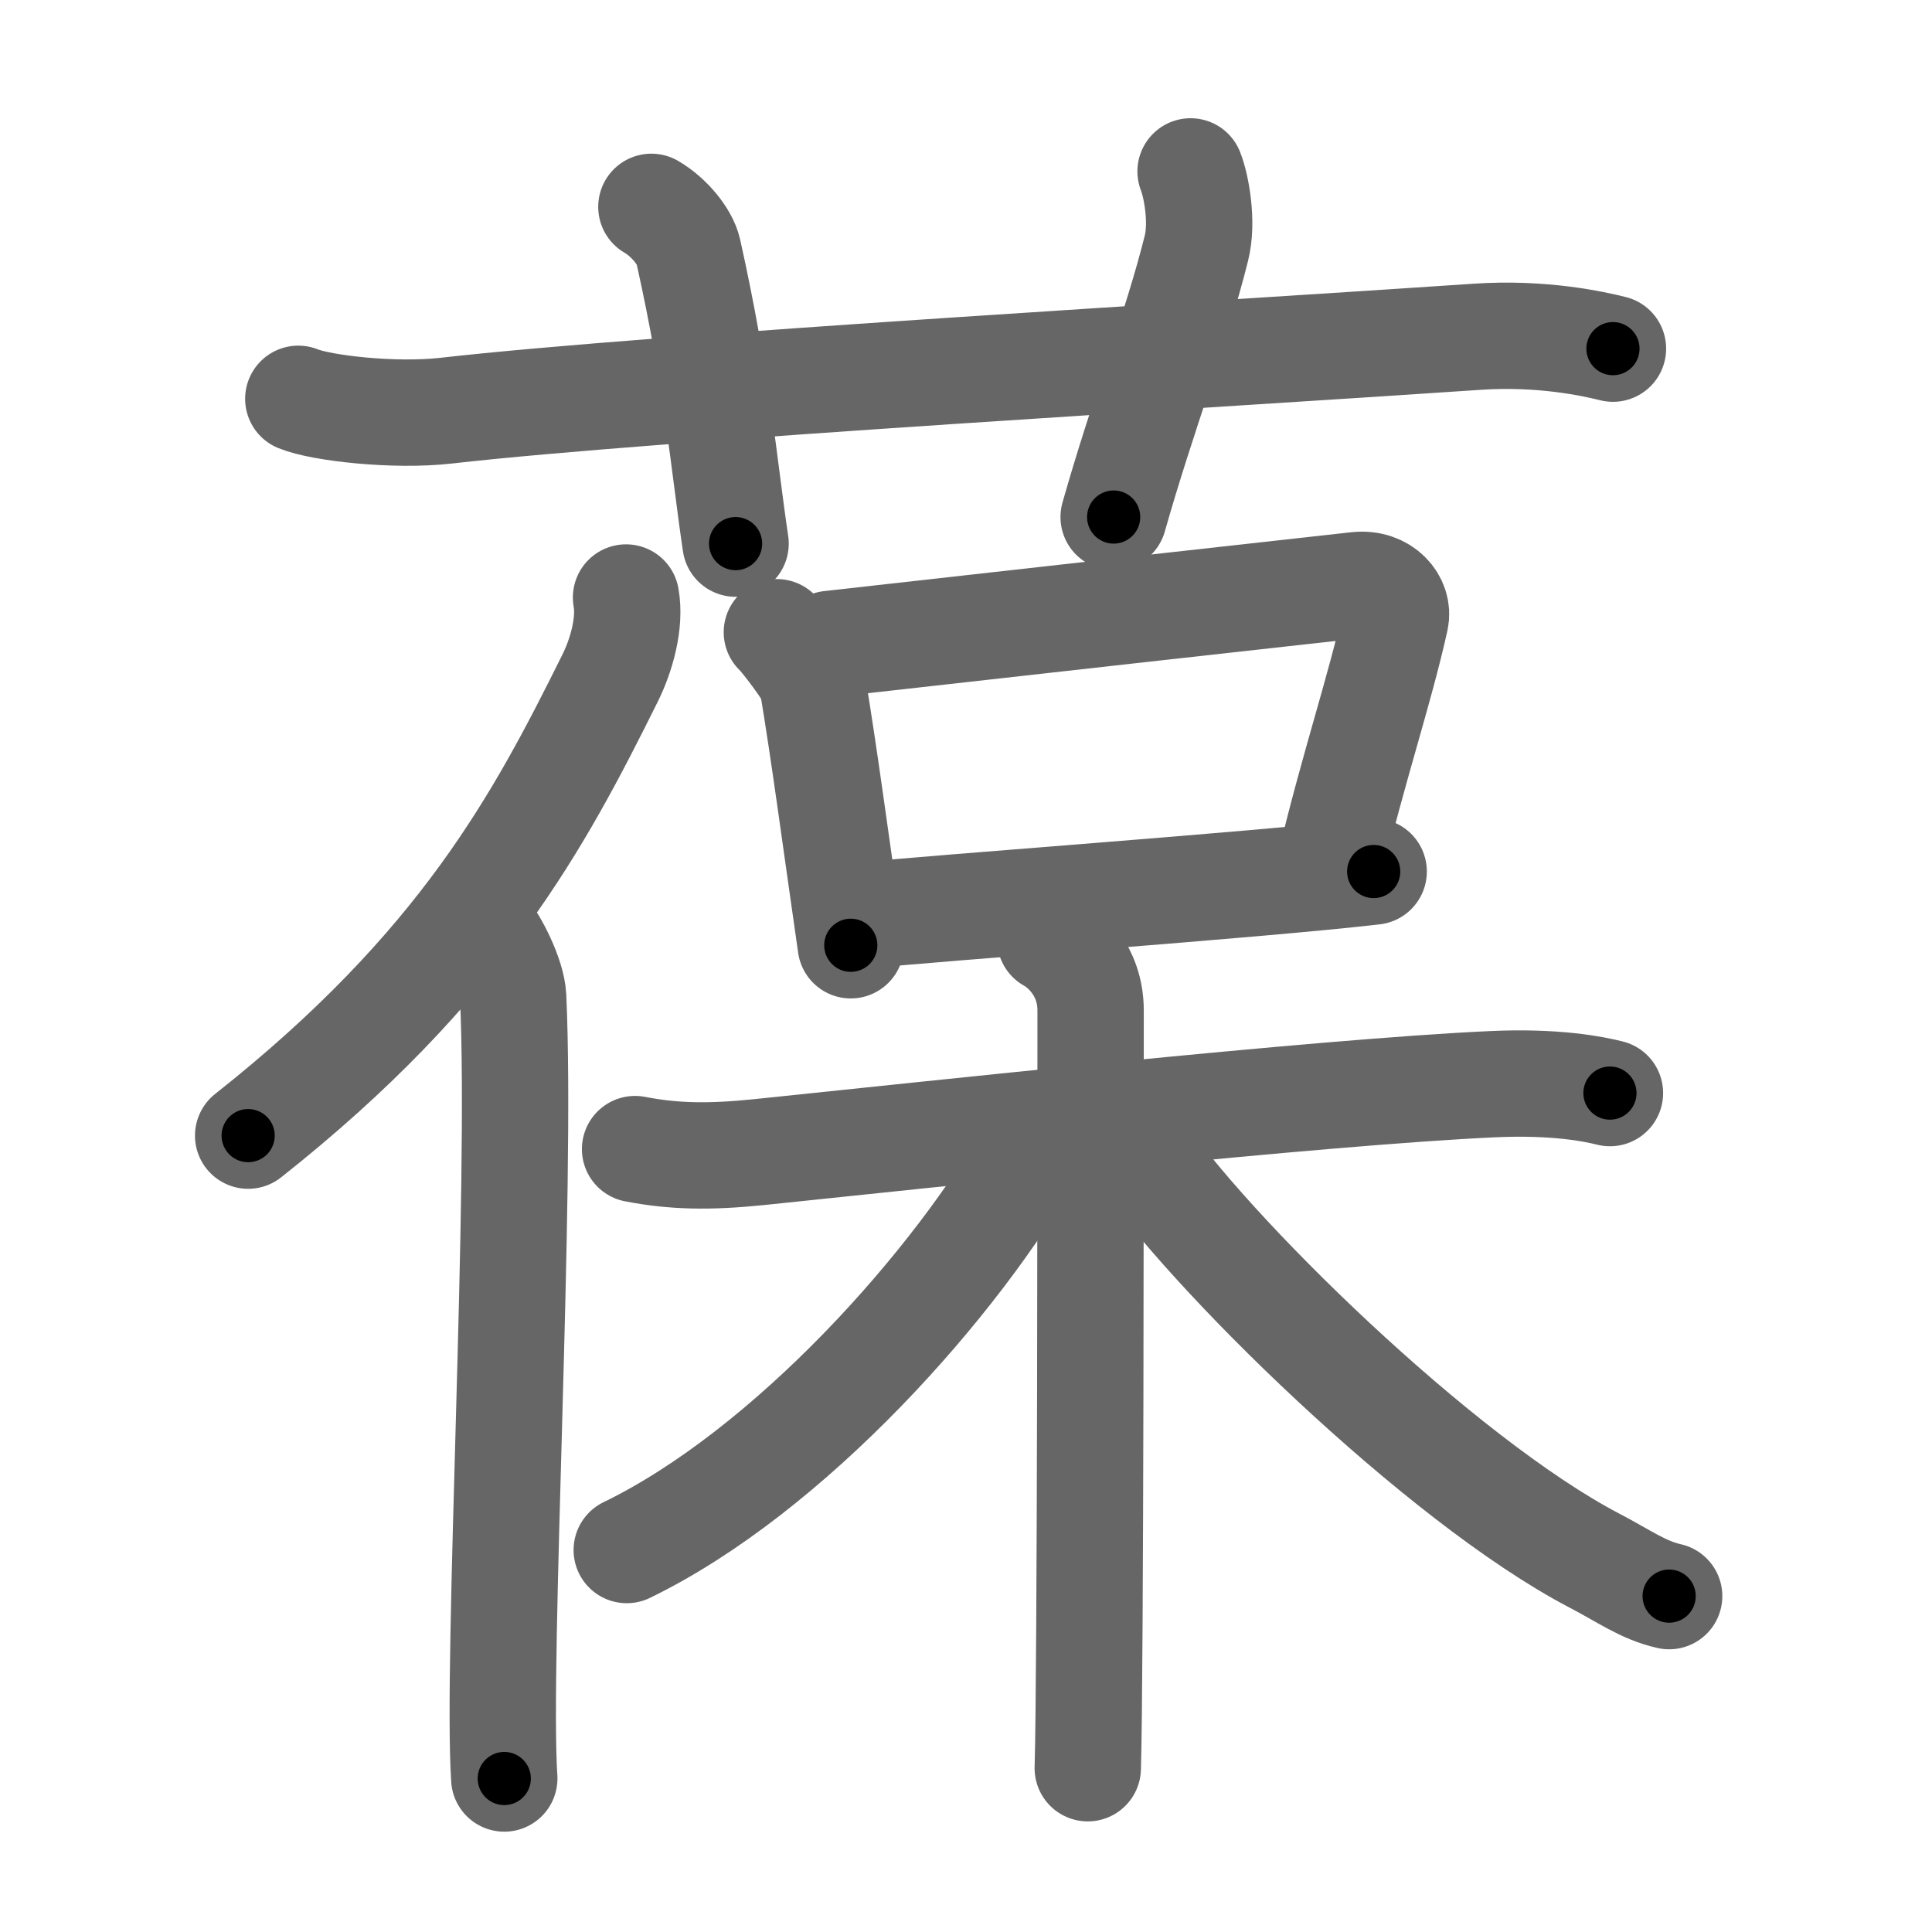 <svg xmlns="http://www.w3.org/2000/svg" width="109" height="109" viewBox="0 0 109 109" id="8446"><g fill="none" stroke="#666" stroke-width="6" stroke-linecap="round" stroke-linejoin="round"><g><g><path d="M16.83,22.5c1.29,0.53,5.42,1,8.33,0.67c11.86-1.35,44.48-3.23,58.17-4.17c3.67-0.25,6.59,0.4,7.67,0.67" /><path d="M36.75,11.67c1,0.58,1.9,1.69,2.08,2.5c1.67,7.5,2,12,2.67,16.5" /><path d="M67.17,9.67c0.33,0.83,0.7,2.86,0.33,4.33c-1.12,4.5-3.04,9.42-4.67,15.17" /></g><g><g><path d="M35.32,33.71c0.26,1.44-0.26,3.26-0.9,4.55C30.44,46.27,26.07,54.53,14,64.07" /><path d="M27.33,52.5c0.54,0.57,1.56,2.56,1.62,3.73c0.51,10.93-0.94,37.4-0.5,44.11" /></g><g><g><path d="M43.83,35.67c0.37,0.34,1.92,2.38,2,2.83c0.67,4,1.29,8.72,2.17,14.83" /><path d="M46.83,36.33c9.21-1.04,25.66-2.87,29.73-3.32c1.49-0.16,2.39,0.97,2.17,1.93c-0.88,3.97-2.36,8.32-3.67,13.81" /><path d="M48.5,51.67c4.91-0.5,22.25-1.72,29-2.5" /></g><g><path d="M35.83,64.83c2.17,0.42,4.17,0.46,7,0.17c9.67-1,31.56-3.38,41.33-3.83c3.58-0.17,5.76,0.27,6.67,0.5" /><path d="M59.25,53c0.79,0.43,2.28,1.75,2.28,4c0,5.98,0,37.43-0.16,42.76" /><path d="M58.41,64.54c-4.4,7.85-13.9,18.47-23.05,22.91" /><path d="M64.06,64.56C68,70.5,81.25,83.5,89.96,88.05c1.67,0.87,2.74,1.67,4.21,2" /></g></g></g></g></g><g fill="none" stroke="#000" stroke-width="3" stroke-linecap="round" stroke-linejoin="round"><path d="M16.83,22.5c1.29,0.53,5.42,1,8.33,0.67c11.86-1.35,44.48-3.23,58.17-4.17c3.67-0.25,6.59,0.4,7.67,0.67" stroke-dasharray="74.461" stroke-dashoffset="74.461"><animate attributeName="stroke-dashoffset" values="74.461;74.461;0" dur="0.56s" fill="freeze" begin="0s;8446.click" /></path><path d="M36.75,11.67c1,0.58,1.9,1.69,2.08,2.5c1.67,7.5,2,12,2.67,16.5" stroke-dasharray="20.049" stroke-dashoffset="20.049"><animate attributeName="stroke-dashoffset" values="20.049" fill="freeze" begin="8446.click" /><animate attributeName="stroke-dashoffset" values="20.049;20.049;0" keyTimes="0;0.737;1" dur="0.76s" fill="freeze" begin="0s;8446.click" /></path><path d="M67.17,9.67c0.33,0.83,0.7,2.86,0.33,4.33c-1.12,4.5-3.04,9.42-4.67,15.17" stroke-dasharray="20.272" stroke-dashoffset="20.272"><animate attributeName="stroke-dashoffset" values="20.272" fill="freeze" begin="8446.click" /><animate attributeName="stroke-dashoffset" values="20.272;20.272;0" keyTimes="0;0.789;1" dur="0.963s" fill="freeze" begin="0s;8446.click" /></path><path d="M35.32,33.71c0.26,1.44-0.26,3.26-0.9,4.55C30.44,46.27,26.07,54.53,14,64.07" stroke-dasharray="37.952" stroke-dashoffset="37.952"><animate attributeName="stroke-dashoffset" values="37.952" fill="freeze" begin="8446.click" /><animate attributeName="stroke-dashoffset" values="37.952;37.952;0" keyTimes="0;0.717;1" dur="1.343s" fill="freeze" begin="0s;8446.click" /></path><path d="M27.33,52.5c0.54,0.57,1.56,2.56,1.62,3.73c0.51,10.93-0.94,37.4-0.5,44.11" stroke-dasharray="48.238" stroke-dashoffset="48.238"><animate attributeName="stroke-dashoffset" values="48.238" fill="freeze" begin="8446.click" /><animate attributeName="stroke-dashoffset" values="48.238;48.238;0" keyTimes="0;0.736;1" dur="1.825s" fill="freeze" begin="0s;8446.click" /></path><path d="M43.83,35.67c0.37,0.34,1.92,2.38,2,2.83c0.67,4,1.29,8.72,2.17,14.83" stroke-dasharray="18.47" stroke-dashoffset="18.47"><animate attributeName="stroke-dashoffset" values="18.47" fill="freeze" begin="8446.click" /><animate attributeName="stroke-dashoffset" values="18.47;18.47;0" keyTimes="0;0.908;1" dur="2.01s" fill="freeze" begin="0s;8446.click" /></path><path d="M46.83,36.33c9.21-1.04,25.66-2.87,29.73-3.32c1.49-0.16,2.39,0.97,2.17,1.93c-0.88,3.97-2.36,8.32-3.67,13.81" stroke-dasharray="47.597" stroke-dashoffset="47.597"><animate attributeName="stroke-dashoffset" values="47.597" fill="freeze" begin="8446.click" /><animate attributeName="stroke-dashoffset" values="47.597;47.597;0" keyTimes="0;0.809;1" dur="2.486s" fill="freeze" begin="0s;8446.click" /></path><path d="M48.5,51.67c4.91-0.5,22.25-1.72,29-2.5" stroke-dasharray="29.109" stroke-dashoffset="29.109"><animate attributeName="stroke-dashoffset" values="29.109" fill="freeze" begin="8446.click" /><animate attributeName="stroke-dashoffset" values="29.109;29.109;0" keyTimes="0;0.895;1" dur="2.777s" fill="freeze" begin="0s;8446.click" /></path><path d="M35.83,64.83c2.17,0.42,4.17,0.46,7,0.17c9.67-1,31.56-3.38,41.33-3.83c3.58-0.17,5.76,0.27,6.67,0.5" stroke-dasharray="55.253" stroke-dashoffset="55.253"><animate attributeName="stroke-dashoffset" values="55.253" fill="freeze" begin="8446.click" /><animate attributeName="stroke-dashoffset" values="55.253;55.253;0" keyTimes="0;0.834;1" dur="3.33s" fill="freeze" begin="0s;8446.click" /></path><path d="M59.25,53c0.79,0.43,2.28,1.75,2.28,4c0,5.98,0,37.43-0.16,42.76" stroke-dasharray="47.585" stroke-dashoffset="47.585"><animate attributeName="stroke-dashoffset" values="47.585" fill="freeze" begin="8446.click" /><animate attributeName="stroke-dashoffset" values="47.585;47.585;0" keyTimes="0;0.875;1" dur="3.806s" fill="freeze" begin="0s;8446.click" /></path><path d="M58.41,64.54c-4.4,7.85-13.9,18.47-23.05,22.91" stroke-dasharray="32.909" stroke-dashoffset="32.909"><animate attributeName="stroke-dashoffset" values="32.909" fill="freeze" begin="8446.click" /><animate attributeName="stroke-dashoffset" values="32.909;32.909;0" keyTimes="0;0.92;1" dur="4.135s" fill="freeze" begin="0s;8446.click" /></path><path d="M64.06,64.56C68,70.5,81.25,83.5,89.96,88.05c1.67,0.87,2.74,1.67,4.21,2" stroke-dasharray="39.866" stroke-dashoffset="39.866"><animate attributeName="stroke-dashoffset" values="39.866" fill="freeze" begin="8446.click" /><animate attributeName="stroke-dashoffset" values="39.866;39.866;0" keyTimes="0;0.912;1" dur="4.534s" fill="freeze" begin="0s;8446.click" /></path></g></svg>
